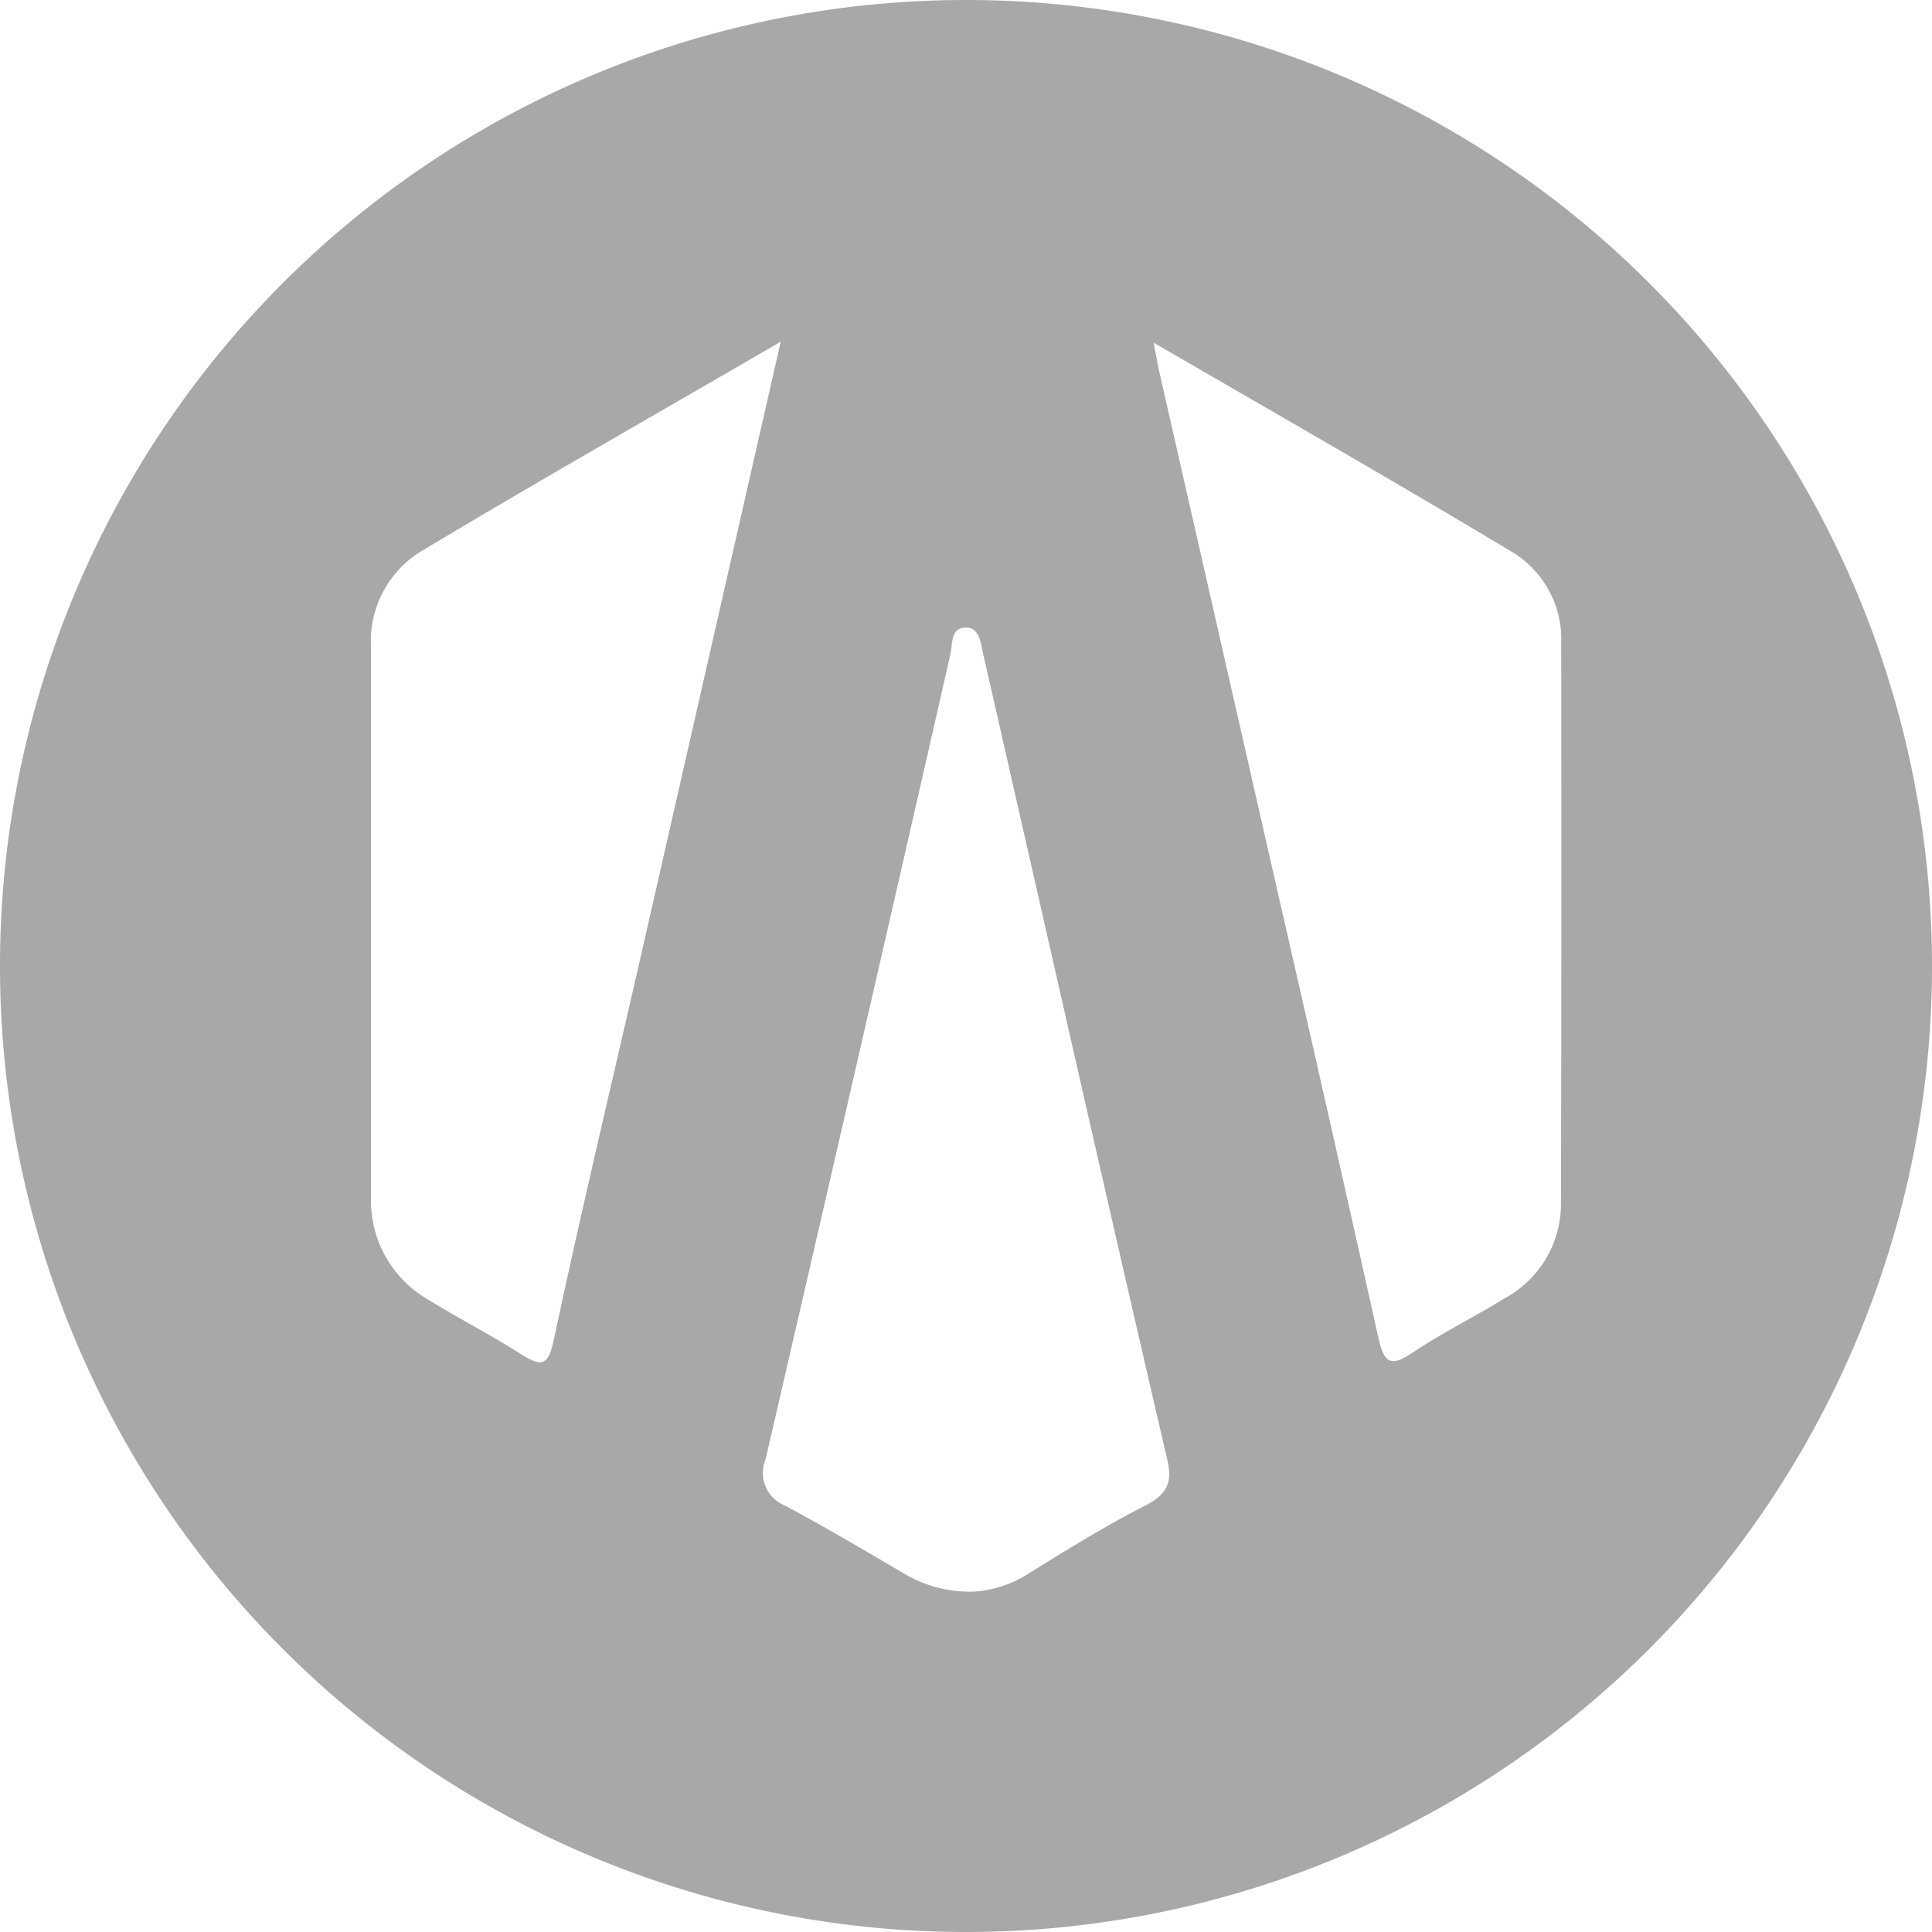 <svg xmlns="http://www.w3.org/2000/svg" viewBox="0 0 83 83"><defs><style>.cls-1{fill:#a8a8ab;}</style></defs><title>adtech</title><g id="Layer_2" data-name="Layer 2"><g id="Layer_1-2" data-name="Layer 1"><path class="cls-1" d="M41.5,0A41.5,41.5,0,1,0,83,41.5,41.5,41.5,0,0,0,41.5,0ZM23.79,57.57c-.24,1.11-.53,1.16-1.4.61-1.31-.84-2.69-1.54-4-2.35a4.9,4.9,0,0,1-2.45-4.4q0-11.79,0-23.58A4.54,4.54,0,0,1,18,23.74c5-3,10.12-5.91,15.54-9.06L27.65,40.55C26.36,46.22,25,51.88,23.79,57.57Zm25.43,7.1c-1.76.9-3.44,1.94-5.14,3a5,5,0,0,1-2.13.7,5.46,5.46,0,0,1-3.06-.74c-1.71-1-3.39-2-5.15-2.94a1.52,1.52,0,0,1-.85-2q4-17.28,7.94-34.58c.1-.44,0-1.12.63-1.15s.68.69.79,1.19c2.62,11.48,5.21,23,7.87,34.44C50.37,63.58,50.24,64.15,49.22,64.67Zm17.84-13a4.61,4.61,0,0,1-2.39,4.09c-1.32.81-2.71,1.5-4,2.36-.92.62-1.21.42-1.44-.59q-2.16-9.7-4.38-19.38L49.81,16c-.07-.31-.12-.61-.25-1.28,5.36,3.11,10.42,6,15.41,9a4.37,4.37,0,0,1,2.1,3.94Q67.09,39.66,67.06,51.71Z"/></g></g></svg>